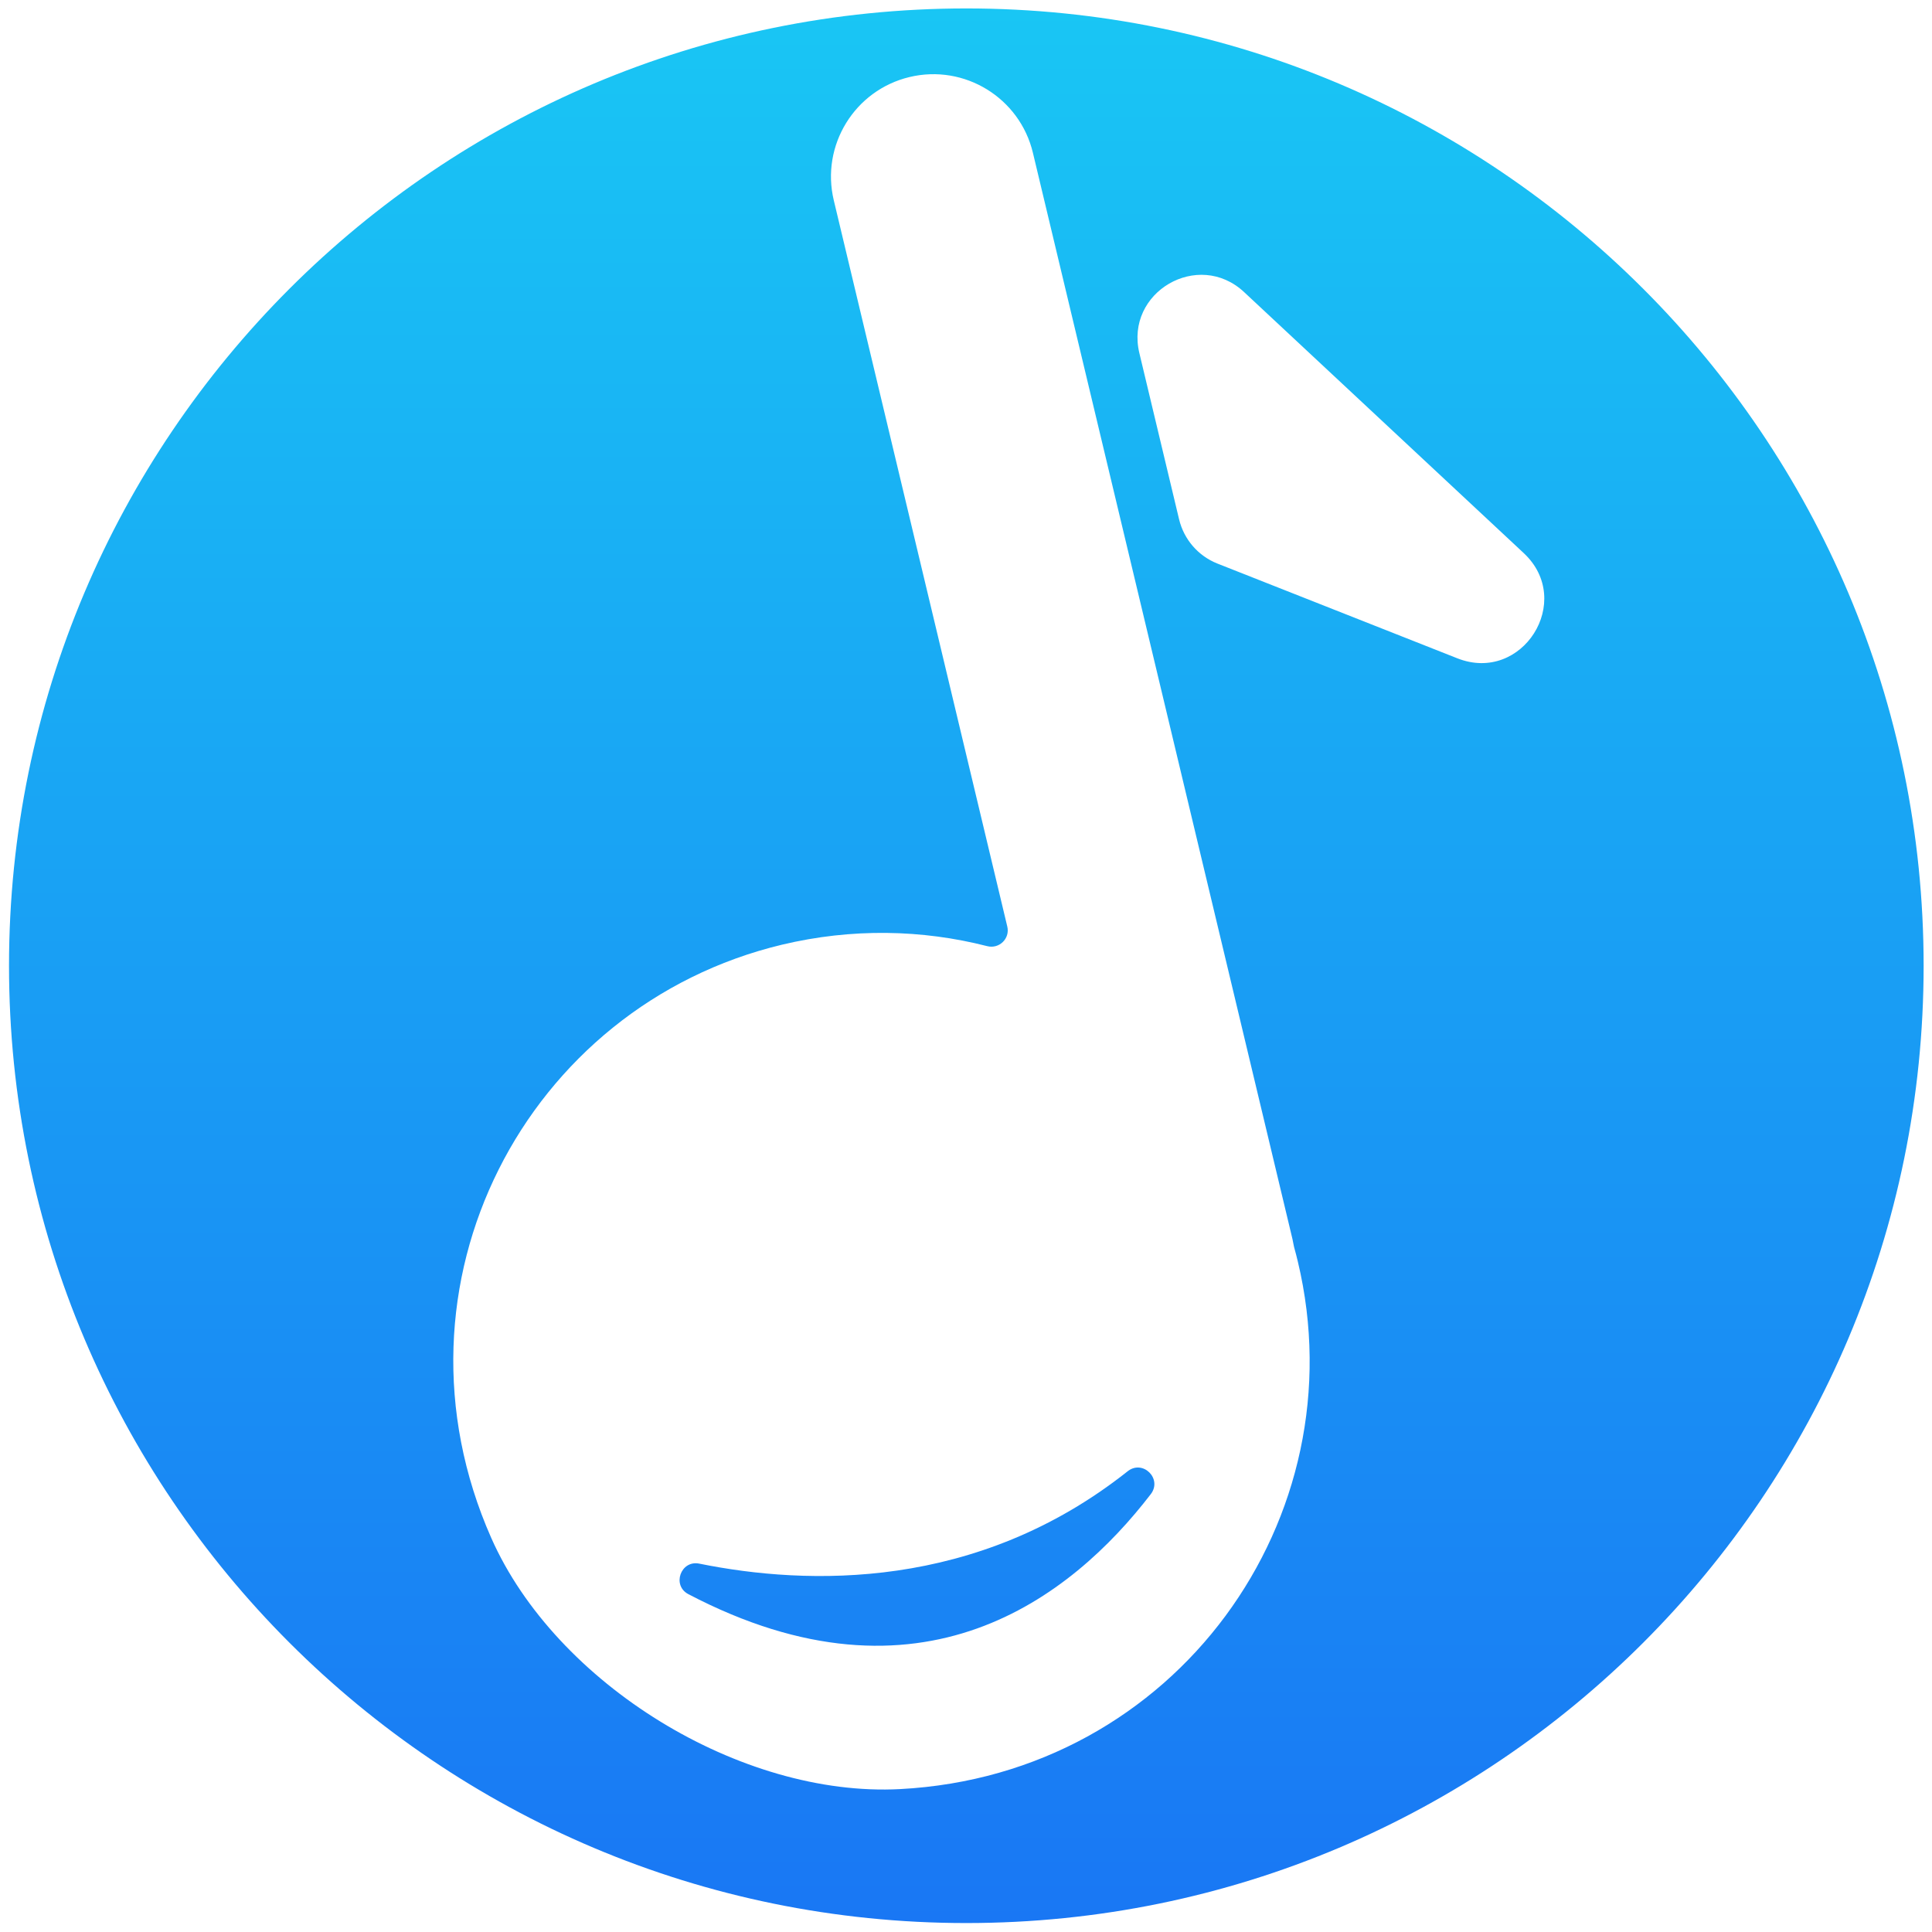 <?xml version="1.0" encoding="utf-8"?>
<!-- Generator: Adobe Illustrator 19.0.0, SVG Export Plug-In . SVG Version: 6.00 Build 0)  -->
<svg version="1.1" xmlns="http://www.w3.org/2000/svg" xmlns:xlink="http://www.w3.org/1999/xlink" x="0px" y="0px"
	 viewBox="0 0 3000 3000" style="enable-background:new 0 0 3000 3000;" xml:space="preserve">
<style type="text/css">
	.st0{display:none;}
	.st1{display:inline;}
	.st2{fill:#19C6F4;}
	.st3{fill:url(#XMLID_28_);}
</style>
<g id="Layer_2" class="st0">
	<g id="XMLID_2_" class="st1">
		<path id="XMLID_9_" class="st2" d="M1749.4,2284.4c-234.1,185.6-497,177.2-664.6,143.2c-28.7-5.8-42.9,33.7-16.9,47.3
			c360.5,188.8,594.3,5.2,717.5-155.2C1803.7,2295.9,1772.9,2265.7,1749.4,2284.4z"/>
		<path id="XMLID_15_" class="st2" d="M1499.2,14.8C678.9,14.8,14,679.8,14,1500s664.9,1485.2,1485.2,1485.2
			S2984.3,2320.2,2984.3,1500S2319.4,14.8,1499.2,14.8z M1396.5,2777.4c-247.3,13-534.2-163.1-634.3-389.7
			c-173.6-392.6,54.1-825.4,451-920.2c108.6-25.9,217.3-23.6,318.4,2.3c18.6,4.7,35.5-11.8,31.1-30.5L1293.5,312.7
			c-20.4-85.3,32.2-171,117.6-191.4l0,0c85.3-20.4,171,32.2,191.4,117.6L2005.1,1924c0.8,3.5,1.5,7,2.1,10.5
			c0.1,0.8,0.3,1.5,0.5,2.3c2,7.4,4,14.8,5.7,22.3C2108.3,2356,1825.2,2754.8,1396.5,2777.4z M2260.8,1023.1l-372.2-147
			c-29.8-11.8-52-37.4-59.5-68.5l-61.6-258c-22.6-94.7,91.4-161.1,162.6-94.6l433.8,405C2443.3,933.9,2361.7,1062.9,2260.8,1023.1z"
			/>
	</g>
</g>
<g id="Layer_3">
	<linearGradient id="XMLID_28_" gradientUnits="userSpaceOnUse" x1="1500.5" y1="13.053" x2="1500.5" y2="2986.053">
		<stop  offset="0" style="stop-color:#19C6F4"/>
		<stop  offset="1" style="stop-color:#1977F4"/>
	</linearGradient>
	<path id="XMLID_1_" class="st3" d="M1787,2320c-123.3,160.5-357.3,344.4-718.1,155.4c-26-13.6-11.8-53.2,16.9-47.4
		c167.8,34,430.9,42.4,665.2-143.4C1774.5,2265.9,1805.2,2296.1,1787,2320z M2987,1499.6c0,821-665.5,1486.5-1486.5,1486.5
		S14,2320.5,14,1499.6S679.5,13.1,1500.5,13.1S2987,678.6,2987,1499.6z M2015.3,1959.1c-1.8-7.5-3.7-15-5.8-22.4
		c-0.2-0.7-0.4-1.5-0.5-2.3c-0.6-3.5-1.3-7-2.1-10.5l-403-1686.6c-20.4-85.4-106.2-138.1-191.5-117.7l0,0
		c-85.4,20.4-138.1,106.2-117.7,191.5l269.4,1127.6c4.5,18.7-12.5,35.2-31.1,30.5c-101.2-25.9-210-28.2-318.7-2.3
		C817,1562,589.1,1995.1,762.8,2388.1c100.3,226.7,387.4,403.1,634.9,390C1826.8,2755.5,2110.2,2356.3,2015.3,1959.1z M2366.1,858.9
		l-434.2-405.3c-71.2-66.5-185.4,0-162.7,94.7l61.7,258.2c7.5,31.2,29.7,56.8,59.5,68.6l372.5,147.1
		C2363.8,1062.1,2445.4,933,2366.1,858.9z"/>
</g>
<g id="Layer_4" class="st0">
	<g id="XMLID_20_" class="st1">
		<path id="XMLID_24_" class="st2" d="M2512,1011l-159-148.5c-26.1-24.4-67.9,0-59.6,34.7l22.6,94.6c2.7,11.4,10.9,20.8,21.8,25.1
			l136.4,53.9C2511.2,1085.4,2541.1,1038.1,2512,1011z"/>
		<path id="XMLID_27_" class="st2" d="M2381.4,1405.8c-0.1-0.3-0.1-0.6-0.2-0.8c-0.2-1.3-0.5-2.6-0.8-3.9l-147.6-617.8
			c-7.5-31.3-38.9-50.6-70.2-43.1l0,0c-31.3,7.5-50.6,38.9-43.1,70.2l98.7,413c1.6,6.8-4.6,12.9-11.4,11.2
			c-37.1-9.5-76.9-10.3-116.7-0.8c-145.5,34.8-229,193.4-165.3,337.4c36.7,83,141.9,147.6,232.6,142.8
			c157.2-8.3,260.9-154.5,226.2-300C2382.8,1411.2,2382.1,1408.5,2381.4,1405.8z M2299.9,1546.2c-45.2,58.8-130.9,126.1-263,56.9
			c-9.5-5-4.3-19.5,6.2-17.3c61.5,12.4,157.8,15.5,243.7-52.5C2295.3,1526.4,2306.6,1537.4,2299.9,1546.2z"/>
	</g>
</g>
<g id="Layer_6" class="st0">
	<g id="XMLID_8_" class="st1">
		<path id="XMLID_13_" class="st2" d="M588.3,1112v594.3H472.7v-310.8l-85.6,310.8H258.3l-85.2-309.8v309.8H57.6V1112h157.2
			l107.9,392.7L431,1112H588.3z"/>
		<path id="XMLID_17_" class="st2" d="M1205.1,1458.8v21.5c0,105.1-70.8,197.8-172.2,225.4c-19.9,5.4-40.5,8.2-61.3,8.2
			c-20.7,0-41.3-2.8-61.3-8.2C809,1678,738.2,1585.3,738.2,1480.2v-21.5c0-128.8,104.7-233.6,233.4-233.6
			C1100.4,1225.2,1205.2,1330,1205.1,1458.8z M1089.6,1458.8c0-65.1-52.9-118-118-118c-65,0-117.8,52.9-117.8,118v21.5
			c0,65.1,52.8,118,117.8,118c65.1,0,118-53,118-118V1458.8z"/>
		<path id="XMLID_21_" class="st2" d="M1799.9,1458.8v21.5c0,105.1-70.8,197.8-172.2,225.4c-19.9,5.4-40.5,8.2-61.3,8.2
			c-20.7,0-41.3-2.8-61.3-8.2c-101.3-27.6-172.1-120.3-172.1-225.4v-21.5c0-128.8,104.7-233.6,233.4-233.6
			C1695.2,1225.2,1800,1330,1799.9,1458.8z M1684.4,1458.8c0-65.1-52.9-118-118-118c-65,0-117.8,52.9-117.8,118v21.5
			c0,65.1,52.8,118,117.8,118c65.1,0,118-53,118-118V1458.8z"/>
		<path id="XMLID_31_" class="st2" d="M2914.5,1226v447.6c0,118.3-96.2,214.5-214.5,214.5c-31.9,0-62.7-6.9-91.4-20.4l-14.9-7.1
			l49.3-104.5l14.9,7.1c13.2,6.2,27.4,9.4,42.1,9.4c49.4,0,90.4-36.4,97.8-83.7c-30.2,15.7-63.5,23.9-97.9,23.9h-3.2
			c-98.4,0-178.5-80.1-178.5-178.5V1226h115.5v308.2c0,34.7,28.2,62.9,62.9,62.9h3.2c54.6,0,99.1-44.5,99.1-99.1v-272H2914.5z"/>
	</g>
</g>
</svg>
